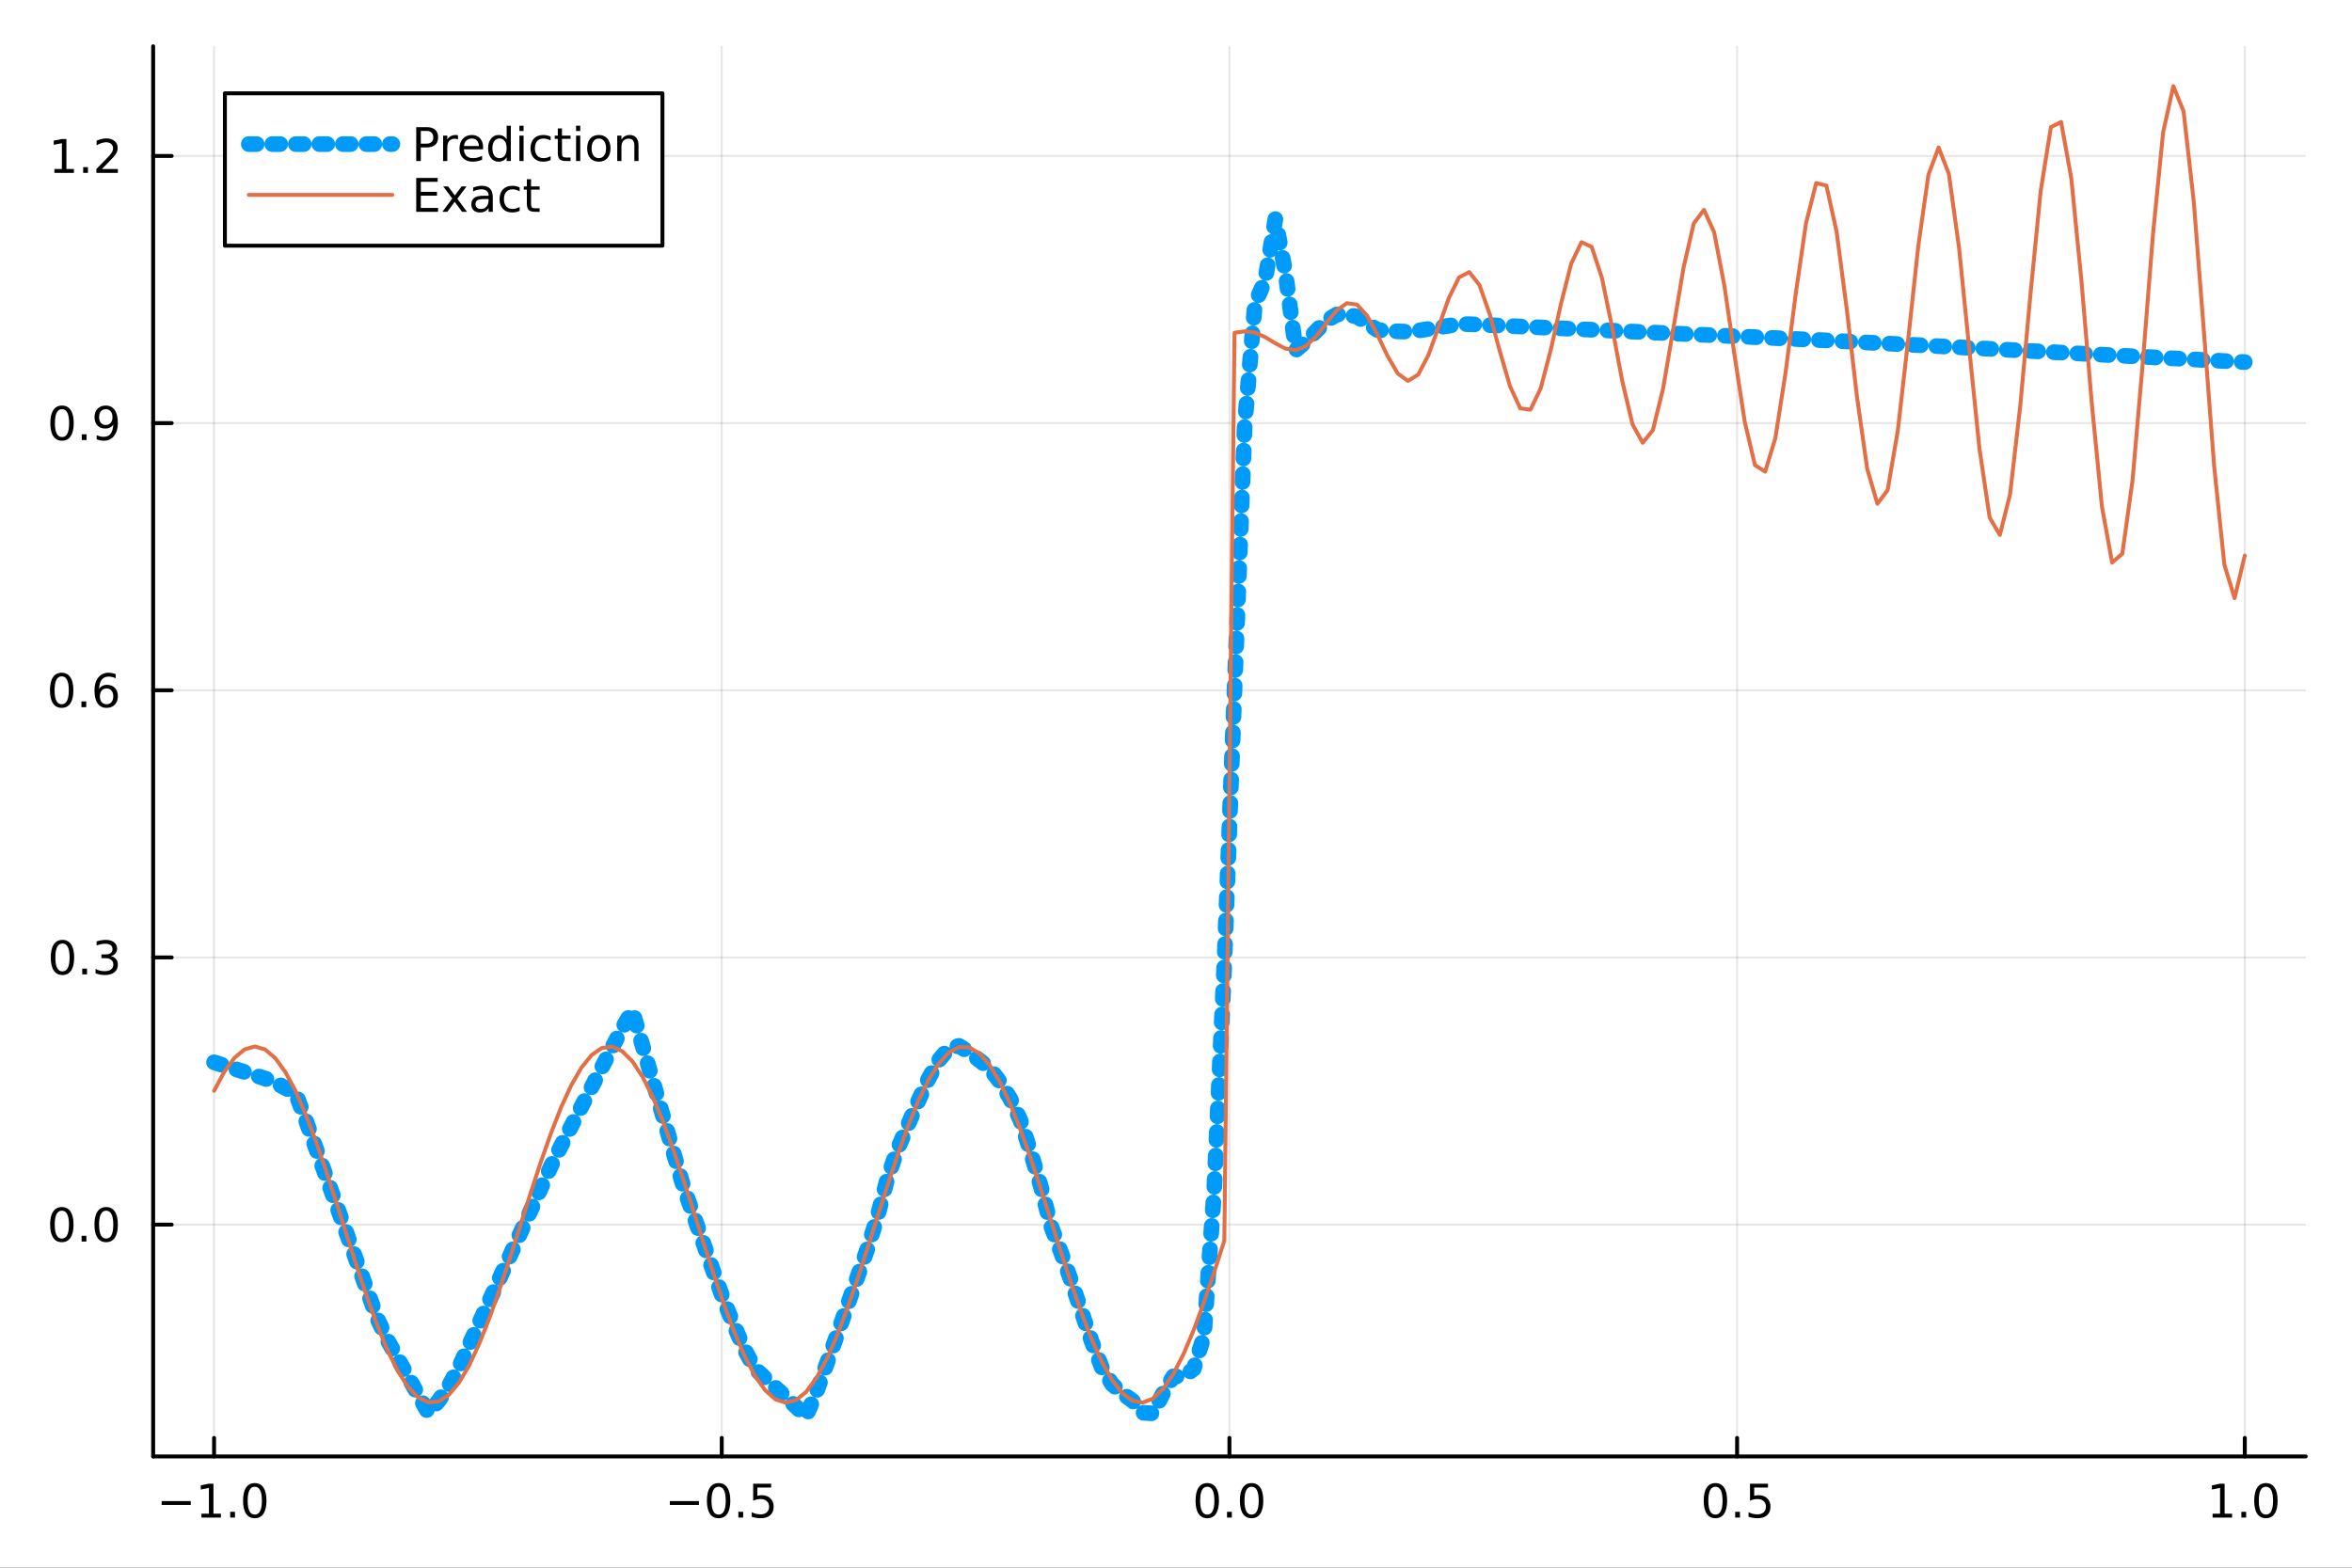 <?xml version="1.0" encoding="utf-8"?>
<svg xmlns="http://www.w3.org/2000/svg" xmlns:xlink="http://www.w3.org/1999/xlink" width="600" height="400" viewBox="0 0 2400 1600">
<rect x="0" y="0" width="2400" height="1600" fill="#333333" stroke="none"/>
<defs>
  <clipPath id="clip400">
    <rect x="0" y="0" width="2400" height="1600"/>
  </clipPath>
</defs>
<path clip-path="url(#clip400)" d="M0 1600 L2400 1600 L2400 0 L0 0  Z" fill="#ffffff" fill-rule="evenodd" fill-opacity="1"/>
<defs>
  <clipPath id="clip401">
    <rect x="480" y="0" width="1681" height="1600"/>
  </clipPath>
</defs>
<path clip-path="url(#clip400)" d="M156.274 1486.45 L2352.76 1486.45 L2352.76 47.244 L156.274 47.244  Z" fill="#ffffff" fill-rule="evenodd" fill-opacity="1"/>
<defs>
  <clipPath id="clip402">
    <rect x="156" y="47" width="2197" height="1440"/>
  </clipPath>
</defs>
<polyline clip-path="url(#clip402)" style="stroke:#000000; stroke-linecap:round; stroke-linejoin:round; stroke-width:2; stroke-opacity:0.1; fill:none" points="218.439,1486.45 218.439,47.244 "/>
<polyline clip-path="url(#clip402)" style="stroke:#000000; stroke-linecap:round; stroke-linejoin:round; stroke-width:2; stroke-opacity:0.1; fill:none" points="736.477,1486.45 736.477,47.244 "/>
<polyline clip-path="url(#clip402)" style="stroke:#000000; stroke-linecap:round; stroke-linejoin:round; stroke-width:2; stroke-opacity:0.1; fill:none" points="1254.52,1486.45 1254.52,47.244 "/>
<polyline clip-path="url(#clip402)" style="stroke:#000000; stroke-linecap:round; stroke-linejoin:round; stroke-width:2; stroke-opacity:0.1; fill:none" points="1772.55,1486.45 1772.55,47.244 "/>
<polyline clip-path="url(#clip402)" style="stroke:#000000; stroke-linecap:round; stroke-linejoin:round; stroke-width:2; stroke-opacity:0.1; fill:none" points="2290.59,1486.45 2290.59,47.244 "/>
<polyline clip-path="url(#clip400)" style="stroke:#000000; stroke-linecap:round; stroke-linejoin:round; stroke-width:4; stroke-opacity:1; fill:none" points="156.274,1486.45 2352.76,1486.45 "/>
<polyline clip-path="url(#clip400)" style="stroke:#000000; stroke-linecap:round; stroke-linejoin:round; stroke-width:4; stroke-opacity:1; fill:none" points="218.439,1486.45 218.439,1467.55 "/>
<polyline clip-path="url(#clip400)" style="stroke:#000000; stroke-linecap:round; stroke-linejoin:round; stroke-width:4; stroke-opacity:1; fill:none" points="736.477,1486.45 736.477,1467.55 "/>
<polyline clip-path="url(#clip400)" style="stroke:#000000; stroke-linecap:round; stroke-linejoin:round; stroke-width:4; stroke-opacity:1; fill:none" points="1254.52,1486.45 1254.52,1467.55 "/>
<polyline clip-path="url(#clip400)" style="stroke:#000000; stroke-linecap:round; stroke-linejoin:round; stroke-width:4; stroke-opacity:1; fill:none" points="1772.55,1486.45 1772.55,1467.55 "/>
<polyline clip-path="url(#clip400)" style="stroke:#000000; stroke-linecap:round; stroke-linejoin:round; stroke-width:4; stroke-opacity:1; fill:none" points="2290.59,1486.45 2290.59,1467.55 "/>
<path clip-path="url(#clip400)" d="M164.967 1532.02 L194.643 1532.02 L194.643 1535.95 L164.967 1535.95 L164.967 1532.02 Z" fill="#000000" fill-rule="nonzero" fill-opacity="1" /><path clip-path="url(#clip400)" d="M205.545 1544.91 L213.184 1544.91 L213.184 1518.55 L204.874 1520.21 L204.874 1515.95 L213.138 1514.29 L217.814 1514.29 L217.814 1544.91 L225.453 1544.91 L225.453 1548.85 L205.545 1548.85 L205.545 1544.91 Z" fill="#000000" fill-rule="nonzero" fill-opacity="1" /><path clip-path="url(#clip400)" d="M234.897 1542.97 L239.781 1542.97 L239.781 1548.85 L234.897 1548.85 L234.897 1542.97 Z" fill="#000000" fill-rule="nonzero" fill-opacity="1" /><path clip-path="url(#clip400)" d="M259.966 1517.37 Q256.355 1517.37 254.527 1520.93 Q252.721 1524.47 252.721 1531.6 Q252.721 1538.71 254.527 1542.27 Q256.355 1545.82 259.966 1545.82 Q263.601 1545.82 265.406 1542.27 Q267.235 1538.71 267.235 1531.6 Q267.235 1524.47 265.406 1520.93 Q263.601 1517.37 259.966 1517.37 M259.966 1513.66 Q265.776 1513.66 268.832 1518.27 Q271.911 1522.85 271.911 1531.6 Q271.911 1540.33 268.832 1544.94 Q265.776 1549.52 259.966 1549.52 Q254.156 1549.52 251.077 1544.94 Q248.022 1540.33 248.022 1531.6 Q248.022 1522.85 251.077 1518.27 Q254.156 1513.66 259.966 1513.66 Z" fill="#000000" fill-rule="nonzero" fill-opacity="1" /><path clip-path="url(#clip400)" d="M683.503 1532.02 L713.178 1532.02 L713.178 1535.95 L683.503 1535.95 L683.503 1532.02 Z" fill="#000000" fill-rule="nonzero" fill-opacity="1" /><path clip-path="url(#clip400)" d="M733.271 1517.37 Q729.66 1517.37 727.831 1520.93 Q726.026 1524.47 726.026 1531.6 Q726.026 1538.71 727.831 1542.27 Q729.66 1545.82 733.271 1545.82 Q736.905 1545.82 738.711 1542.27 Q740.539 1538.71 740.539 1531.6 Q740.539 1524.47 738.711 1520.93 Q736.905 1517.37 733.271 1517.37 M733.271 1513.66 Q739.081 1513.66 742.137 1518.27 Q745.215 1522.85 745.215 1531.6 Q745.215 1540.33 742.137 1544.94 Q739.081 1549.52 733.271 1549.52 Q727.461 1549.52 724.382 1544.94 Q721.327 1540.33 721.327 1531.6 Q721.327 1522.85 724.382 1518.27 Q727.461 1513.66 733.271 1513.66 Z" fill="#000000" fill-rule="nonzero" fill-opacity="1" /><path clip-path="url(#clip400)" d="M753.433 1542.97 L758.317 1542.97 L758.317 1548.85 L753.433 1548.85 L753.433 1542.97 Z" fill="#000000" fill-rule="nonzero" fill-opacity="1" /><path clip-path="url(#clip400)" d="M768.548 1514.29 L786.905 1514.29 L786.905 1518.22 L772.831 1518.22 L772.831 1526.7 Q773.849 1526.35 774.868 1526.19 Q775.886 1526 776.905 1526 Q782.692 1526 786.072 1529.17 Q789.451 1532.34 789.451 1537.76 Q789.451 1543.34 785.979 1546.44 Q782.507 1549.52 776.187 1549.52 Q774.011 1549.52 771.743 1549.15 Q769.498 1548.78 767.09 1548.04 L767.09 1543.34 Q769.173 1544.47 771.396 1545.03 Q773.618 1545.58 776.095 1545.58 Q780.099 1545.58 782.437 1543.48 Q784.775 1541.37 784.775 1537.76 Q784.775 1534.15 782.437 1532.04 Q780.099 1529.94 776.095 1529.94 Q774.22 1529.94 772.345 1530.35 Q770.493 1530.77 768.548 1531.65 L768.548 1514.29 Z" fill="#000000" fill-rule="nonzero" fill-opacity="1" /><path clip-path="url(#clip400)" d="M1231.9 1517.37 Q1228.29 1517.37 1226.46 1520.93 Q1224.65 1524.47 1224.65 1531.6 Q1224.65 1538.71 1226.46 1542.27 Q1228.29 1545.82 1231.9 1545.82 Q1235.53 1545.82 1237.34 1542.27 Q1239.17 1538.71 1239.17 1531.6 Q1239.17 1524.47 1237.34 1520.93 Q1235.53 1517.37 1231.9 1517.37 M1231.9 1513.66 Q1237.71 1513.66 1240.77 1518.27 Q1243.84 1522.85 1243.84 1531.6 Q1243.84 1540.33 1240.77 1544.94 Q1237.71 1549.52 1231.9 1549.52 Q1226.09 1549.52 1223.01 1544.94 Q1219.96 1540.33 1219.96 1531.6 Q1219.96 1522.85 1223.01 1518.27 Q1226.09 1513.66 1231.9 1513.66 Z" fill="#000000" fill-rule="nonzero" fill-opacity="1" /><path clip-path="url(#clip400)" d="M1252.06 1542.97 L1256.95 1542.97 L1256.95 1548.85 L1252.06 1548.85 L1252.06 1542.97 Z" fill="#000000" fill-rule="nonzero" fill-opacity="1" /><path clip-path="url(#clip400)" d="M1277.13 1517.37 Q1273.52 1517.37 1271.69 1520.93 Q1269.89 1524.47 1269.89 1531.6 Q1269.89 1538.71 1271.69 1542.27 Q1273.52 1545.82 1277.13 1545.82 Q1280.76 1545.82 1282.57 1542.27 Q1284.4 1538.71 1284.4 1531.6 Q1284.4 1524.47 1282.57 1520.93 Q1280.76 1517.37 1277.13 1517.37 M1277.13 1513.66 Q1282.94 1513.66 1286 1518.27 Q1289.08 1522.85 1289.08 1531.6 Q1289.08 1540.33 1286 1544.94 Q1282.94 1549.52 1277.13 1549.52 Q1271.32 1549.52 1268.24 1544.94 Q1265.19 1540.33 1265.19 1531.6 Q1265.19 1522.85 1268.24 1518.27 Q1271.32 1513.66 1277.13 1513.66 Z" fill="#000000" fill-rule="nonzero" fill-opacity="1" /><path clip-path="url(#clip400)" d="M1750.44 1517.37 Q1746.82 1517.37 1745 1520.93 Q1743.19 1524.47 1743.19 1531.6 Q1743.19 1538.71 1745 1542.27 Q1746.82 1545.82 1750.44 1545.82 Q1754.07 1545.82 1755.88 1542.27 Q1757.7 1538.71 1757.7 1531.6 Q1757.7 1524.47 1755.88 1520.93 Q1754.07 1517.37 1750.44 1517.37 M1750.44 1513.66 Q1756.25 1513.66 1759.3 1518.27 Q1762.38 1522.85 1762.38 1531.6 Q1762.38 1540.33 1759.3 1544.94 Q1756.25 1549.52 1750.44 1549.52 Q1744.63 1549.52 1741.55 1544.94 Q1738.49 1540.33 1738.49 1531.6 Q1738.49 1522.85 1741.55 1518.27 Q1744.63 1513.66 1750.44 1513.66 Z" fill="#000000" fill-rule="nonzero" fill-opacity="1" /><path clip-path="url(#clip400)" d="M1770.6 1542.97 L1775.48 1542.97 L1775.48 1548.85 L1770.6 1548.85 L1770.6 1542.97 Z" fill="#000000" fill-rule="nonzero" fill-opacity="1" /><path clip-path="url(#clip400)" d="M1785.71 1514.29 L1804.07 1514.29 L1804.07 1518.22 L1790 1518.22 L1790 1526.7 Q1791.01 1526.35 1792.03 1526.19 Q1793.05 1526 1794.07 1526 Q1799.86 1526 1803.24 1529.17 Q1806.62 1532.34 1806.62 1537.76 Q1806.62 1543.34 1803.14 1546.44 Q1799.67 1549.52 1793.35 1549.52 Q1791.18 1549.52 1788.91 1549.15 Q1786.66 1548.78 1784.25 1548.04 L1784.25 1543.34 Q1786.34 1544.47 1788.56 1545.03 Q1790.78 1545.58 1793.26 1545.58 Q1797.26 1545.58 1799.6 1543.48 Q1801.94 1541.37 1801.94 1537.76 Q1801.94 1534.15 1799.6 1532.04 Q1797.26 1529.94 1793.26 1529.94 Q1791.38 1529.94 1789.51 1530.35 Q1787.66 1530.77 1785.71 1531.65 L1785.71 1514.29 Z" fill="#000000" fill-rule="nonzero" fill-opacity="1" /><path clip-path="url(#clip400)" d="M2257.74 1544.91 L2265.38 1544.91 L2265.38 1518.55 L2257.07 1520.21 L2257.07 1515.95 L2265.34 1514.29 L2270.01 1514.29 L2270.01 1544.91 L2277.65 1544.91 L2277.65 1548.85 L2257.74 1548.85 L2257.74 1544.91 Z" fill="#000000" fill-rule="nonzero" fill-opacity="1" /><path clip-path="url(#clip400)" d="M2287.1 1542.97 L2291.98 1542.97 L2291.98 1548.85 L2287.1 1548.85 L2287.1 1542.97 Z" fill="#000000" fill-rule="nonzero" fill-opacity="1" /><path clip-path="url(#clip400)" d="M2312.17 1517.37 Q2308.55 1517.37 2306.73 1520.93 Q2304.92 1524.47 2304.92 1531.6 Q2304.92 1538.71 2306.73 1542.27 Q2308.55 1545.82 2312.17 1545.82 Q2315.8 1545.82 2317.61 1542.27 Q2319.43 1538.71 2319.43 1531.6 Q2319.43 1524.47 2317.61 1520.93 Q2315.8 1517.37 2312.17 1517.37 M2312.17 1513.66 Q2317.98 1513.66 2321.03 1518.27 Q2324.11 1522.85 2324.11 1531.6 Q2324.11 1540.33 2321.03 1544.94 Q2317.98 1549.52 2312.17 1549.52 Q2306.36 1549.52 2303.28 1544.94 Q2300.22 1540.33 2300.22 1531.6 Q2300.22 1522.85 2303.28 1518.27 Q2306.36 1513.66 2312.17 1513.66 Z" fill="#000000" fill-rule="nonzero" fill-opacity="1" /><polyline clip-path="url(#clip402)" style="stroke:#000000; stroke-linecap:round; stroke-linejoin:round; stroke-width:2; stroke-opacity:0.1; fill:none" points="156.274,1249.84 2352.76,1249.84 "/>
<polyline clip-path="url(#clip402)" style="stroke:#000000; stroke-linecap:round; stroke-linejoin:round; stroke-width:2; stroke-opacity:0.1; fill:none" points="156.274,977.166 2352.76,977.166 "/>
<polyline clip-path="url(#clip402)" style="stroke:#000000; stroke-linecap:round; stroke-linejoin:round; stroke-width:2; stroke-opacity:0.1; fill:none" points="156.274,704.496 2352.76,704.496 "/>
<polyline clip-path="url(#clip402)" style="stroke:#000000; stroke-linecap:round; stroke-linejoin:round; stroke-width:2; stroke-opacity:0.1; fill:none" points="156.274,431.826 2352.76,431.826 "/>
<polyline clip-path="url(#clip402)" style="stroke:#000000; stroke-linecap:round; stroke-linejoin:round; stroke-width:2; stroke-opacity:0.1; fill:none" points="156.274,159.157 2352.76,159.157 "/>
<polyline clip-path="url(#clip400)" style="stroke:#000000; stroke-linecap:round; stroke-linejoin:round; stroke-width:4; stroke-opacity:1; fill:none" points="156.274,1486.45 156.274,47.244 "/>
<polyline clip-path="url(#clip400)" style="stroke:#000000; stroke-linecap:round; stroke-linejoin:round; stroke-width:4; stroke-opacity:1; fill:none" points="156.274,1249.84 175.172,1249.84 "/>
<polyline clip-path="url(#clip400)" style="stroke:#000000; stroke-linecap:round; stroke-linejoin:round; stroke-width:4; stroke-opacity:1; fill:none" points="156.274,977.166 175.172,977.166 "/>
<polyline clip-path="url(#clip400)" style="stroke:#000000; stroke-linecap:round; stroke-linejoin:round; stroke-width:4; stroke-opacity:1; fill:none" points="156.274,704.496 175.172,704.496 "/>
<polyline clip-path="url(#clip400)" style="stroke:#000000; stroke-linecap:round; stroke-linejoin:round; stroke-width:4; stroke-opacity:1; fill:none" points="156.274,431.826 175.172,431.826 "/>
<polyline clip-path="url(#clip400)" style="stroke:#000000; stroke-linecap:round; stroke-linejoin:round; stroke-width:4; stroke-opacity:1; fill:none" points="156.274,159.157 175.172,159.157 "/>
<path clip-path="url(#clip400)" d="M63.099 1235.63 Q59.487 1235.63 57.659 1239.2 Q55.853 1242.74 55.853 1249.87 Q55.853 1256.98 57.659 1260.54 Q59.487 1264.08 63.099 1264.08 Q66.733 1264.08 68.538 1260.54 Q70.367 1256.98 70.367 1249.87 Q70.367 1242.74 68.538 1239.2 Q66.733 1235.63 63.099 1235.63 M63.099 1231.93 Q68.909 1231.93 71.964 1236.54 Q75.043 1241.12 75.043 1249.87 Q75.043 1258.6 71.964 1263.2 Q68.909 1267.79 63.099 1267.79 Q57.288 1267.79 54.21 1263.2 Q51.154 1258.6 51.154 1249.87 Q51.154 1241.12 54.21 1236.54 Q57.288 1231.93 63.099 1231.93 Z" fill="#000000" fill-rule="nonzero" fill-opacity="1" /><path clip-path="url(#clip400)" d="M83.26 1261.24 L88.145 1261.24 L88.145 1267.12 L83.26 1267.12 L83.26 1261.24 Z" fill="#000000" fill-rule="nonzero" fill-opacity="1" /><path clip-path="url(#clip400)" d="M108.33 1235.63 Q104.719 1235.63 102.89 1239.2 Q101.084 1242.74 101.084 1249.87 Q101.084 1256.98 102.89 1260.54 Q104.719 1264.08 108.33 1264.08 Q111.964 1264.08 113.77 1260.54 Q115.598 1256.98 115.598 1249.87 Q115.598 1242.74 113.77 1239.2 Q111.964 1235.63 108.33 1235.63 M108.33 1231.93 Q114.14 1231.93 117.195 1236.54 Q120.274 1241.12 120.274 1249.87 Q120.274 1258.6 117.195 1263.2 Q114.14 1267.79 108.33 1267.79 Q102.52 1267.79 99.441 1263.2 Q96.385 1258.6 96.385 1249.87 Q96.385 1241.12 99.441 1236.54 Q102.52 1231.93 108.33 1231.93 Z" fill="#000000" fill-rule="nonzero" fill-opacity="1" /><path clip-path="url(#clip400)" d="M63.747 962.965 Q60.136 962.965 58.307 966.53 Q56.501 970.071 56.501 977.201 Q56.501 984.307 58.307 987.872 Q60.136 991.414 63.747 991.414 Q67.381 991.414 69.186 987.872 Q71.015 984.307 71.015 977.201 Q71.015 970.071 69.186 966.53 Q67.381 962.965 63.747 962.965 M63.747 959.261 Q69.557 959.261 72.612 963.868 Q75.691 968.451 75.691 977.201 Q75.691 985.928 72.612 990.534 Q69.557 995.117 63.747 995.117 Q57.937 995.117 54.858 990.534 Q51.802 985.928 51.802 977.201 Q51.802 968.451 54.858 963.868 Q57.937 959.261 63.747 959.261 Z" fill="#000000" fill-rule="nonzero" fill-opacity="1" /><path clip-path="url(#clip400)" d="M83.909 988.567 L88.793 988.567 L88.793 994.446 L83.909 994.446 L83.909 988.567 Z" fill="#000000" fill-rule="nonzero" fill-opacity="1" /><path clip-path="url(#clip400)" d="M113.145 975.812 Q116.501 976.53 118.376 978.798 Q120.274 981.067 120.274 984.4 Q120.274 989.516 116.756 992.317 Q113.237 995.117 106.756 995.117 Q104.58 995.117 102.265 994.678 Q99.973 994.261 97.52 993.404 L97.52 988.891 Q99.464 990.025 101.779 990.604 Q104.094 991.182 106.617 991.182 Q111.015 991.182 113.307 989.446 Q115.621 987.71 115.621 984.4 Q115.621 981.344 113.469 979.631 Q111.339 977.895 107.52 977.895 L103.492 977.895 L103.492 974.053 L107.705 974.053 Q111.154 974.053 112.983 972.687 Q114.811 971.298 114.811 968.706 Q114.811 966.043 112.913 964.631 Q111.038 963.196 107.52 963.196 Q105.598 963.196 103.399 963.613 Q101.2 964.03 98.561 964.909 L98.561 960.743 Q101.223 960.002 103.538 959.631 Q105.876 959.261 107.936 959.261 Q113.26 959.261 116.362 961.692 Q119.464 964.099 119.464 968.219 Q119.464 971.09 117.82 973.08 Q116.177 975.048 113.145 975.812 Z" fill="#000000" fill-rule="nonzero" fill-opacity="1" /><path clip-path="url(#clip400)" d="M62.937 690.295 Q59.325 690.295 57.497 693.86 Q55.691 697.401 55.691 704.531 Q55.691 711.637 57.497 715.202 Q59.325 718.744 62.937 718.744 Q66.571 718.744 68.376 715.202 Q70.205 711.637 70.205 704.531 Q70.205 697.401 68.376 693.86 Q66.571 690.295 62.937 690.295 M62.937 686.591 Q68.747 686.591 71.802 691.198 Q74.881 695.781 74.881 704.531 Q74.881 713.258 71.802 717.864 Q68.747 722.448 62.937 722.448 Q57.126 722.448 54.048 717.864 Q50.992 713.258 50.992 704.531 Q50.992 695.781 54.048 691.198 Q57.126 686.591 62.937 686.591 Z" fill="#000000" fill-rule="nonzero" fill-opacity="1" /><path clip-path="url(#clip400)" d="M83.098 715.897 L87.983 715.897 L87.983 721.776 L83.098 721.776 L83.098 715.897 Z" fill="#000000" fill-rule="nonzero" fill-opacity="1" /><path clip-path="url(#clip400)" d="M108.746 702.633 Q105.598 702.633 103.746 704.786 Q101.918 706.938 101.918 710.688 Q101.918 714.415 103.746 716.591 Q105.598 718.744 108.746 718.744 Q111.895 718.744 113.723 716.591 Q115.575 714.415 115.575 710.688 Q115.575 706.938 113.723 704.786 Q111.895 702.633 108.746 702.633 M118.029 687.98 L118.029 692.239 Q116.27 691.406 114.464 690.966 Q112.682 690.526 110.922 690.526 Q106.293 690.526 103.839 693.651 Q101.409 696.776 101.061 703.096 Q102.427 701.082 104.487 700.017 Q106.547 698.929 109.024 698.929 Q114.233 698.929 117.242 702.1 Q120.274 705.249 120.274 710.688 Q120.274 716.012 117.126 719.23 Q113.978 722.448 108.746 722.448 Q102.751 722.448 99.58 717.864 Q96.409 713.258 96.409 704.531 Q96.409 696.337 100.297 691.476 Q104.186 686.591 110.737 686.591 Q112.496 686.591 114.279 686.939 Q116.084 687.286 118.029 687.98 Z" fill="#000000" fill-rule="nonzero" fill-opacity="1" /><path clip-path="url(#clip400)" d="M63.284 417.625 Q59.673 417.625 57.844 421.19 Q56.038 424.732 56.038 431.861 Q56.038 438.968 57.844 442.532 Q59.673 446.074 63.284 446.074 Q66.918 446.074 68.724 442.532 Q70.552 438.968 70.552 431.861 Q70.552 424.732 68.724 421.19 Q66.918 417.625 63.284 417.625 M63.284 413.921 Q69.094 413.921 72.149 418.528 Q75.228 423.111 75.228 431.861 Q75.228 440.588 72.149 445.194 Q69.094 449.778 63.284 449.778 Q57.474 449.778 54.395 445.194 Q51.339 440.588 51.339 431.861 Q51.339 423.111 54.395 418.528 Q57.474 413.921 63.284 413.921 Z" fill="#000000" fill-rule="nonzero" fill-opacity="1" /><path clip-path="url(#clip400)" d="M83.446 443.227 L88.33 443.227 L88.33 449.106 L83.446 449.106 L83.446 443.227 Z" fill="#000000" fill-rule="nonzero" fill-opacity="1" /><path clip-path="url(#clip400)" d="M98.654 448.389 L98.654 444.13 Q100.413 444.963 102.219 445.403 Q104.024 445.843 105.76 445.843 Q110.39 445.843 112.82 442.741 Q115.274 439.616 115.621 433.273 Q114.279 435.264 112.219 436.329 Q110.158 437.394 107.658 437.394 Q102.473 437.394 99.441 434.269 Q96.432 431.12 96.432 425.681 Q96.432 420.357 99.58 417.139 Q102.728 413.921 107.959 413.921 Q113.955 413.921 117.103 418.528 Q120.274 423.111 120.274 431.861 Q120.274 440.032 116.385 444.917 Q112.52 449.778 105.969 449.778 Q104.209 449.778 102.404 449.431 Q100.598 449.083 98.654 448.389 M107.959 433.736 Q111.108 433.736 112.936 431.583 Q114.788 429.431 114.788 425.681 Q114.788 421.954 112.936 419.801 Q111.108 417.625 107.959 417.625 Q104.811 417.625 102.959 419.801 Q101.131 421.954 101.131 425.681 Q101.131 429.431 102.959 431.583 Q104.811 433.736 107.959 433.736 Z" fill="#000000" fill-rule="nonzero" fill-opacity="1" /><path clip-path="url(#clip400)" d="M55.506 172.502 L63.145 172.502 L63.145 146.136 L54.835 147.803 L54.835 143.543 L63.099 141.877 L67.774 141.877 L67.774 172.502 L75.413 172.502 L75.413 176.437 L55.506 176.437 L55.506 172.502 Z" fill="#000000" fill-rule="nonzero" fill-opacity="1" /><path clip-path="url(#clip400)" d="M84.858 170.557 L89.742 170.557 L89.742 176.437 L84.858 176.437 L84.858 170.557 Z" fill="#000000" fill-rule="nonzero" fill-opacity="1" /><path clip-path="url(#clip400)" d="M103.955 172.502 L120.274 172.502 L120.274 176.437 L98.33 176.437 L98.33 172.502 Q100.992 169.747 105.575 165.117 Q110.182 160.465 111.362 159.122 Q113.608 156.599 114.487 154.863 Q115.39 153.103 115.39 151.414 Q115.39 148.659 113.445 146.923 Q111.524 145.187 108.422 145.187 Q106.223 145.187 103.77 145.951 Q101.339 146.715 98.561 148.266 L98.561 143.543 Q101.385 142.409 103.839 141.83 Q106.293 141.252 108.33 141.252 Q113.7 141.252 116.895 143.937 Q120.089 146.622 120.089 151.113 Q120.089 153.242 119.279 155.164 Q118.492 157.062 116.385 159.654 Q115.807 160.326 112.705 163.543 Q109.603 166.738 103.955 172.502 Z" fill="#000000" fill-rule="nonzero" fill-opacity="1" /><polyline clip-path="url(#clip402)" style="stroke:#009af9; stroke-linecap:round; stroke-linejoin:round; stroke-width:16; stroke-opacity:1; fill:none" stroke-dasharray="8, 16" points="218.439,1084.18 228.852,1087.49 239.264,1090.81 249.677,1094.12 260.09,1097.43 270.503,1100.74 280.916,1104.87 291.329,1110.44 301.741,1116 312.154,1143.5 322.567,1172.39 332.98,1201.29 343.393,1230.18 353.805,1259.08 364.218,1287.97 374.631,1316.87 385.044,1345.77 395.457,1367.83 405.87,1386.39 416.282,1404.96 426.695,1423.53 437.108,1442.09 447.521,1429.75 457.934,1414.49 468.347,1395.35 478.759,1372.58 489.172,1349.82 499.585,1327.05 509.998,1304.29 520.411,1281.52 530.824,1258.76 541.236,1235.99 551.649,1213.22 562.062,1190.46 572.475,1169.53 582.888,1149.49 593.301,1129.46 603.713,1109.43 614.126,1089.39 624.539,1069.36 634.952,1049.32 645.365,1031.75 655.777,1067.64 666.19,1103.52 676.603,1139.41 687.016,1175.61 697.429,1211.2 707.842,1240.71 718.254,1270.22 728.667,1299.73 739.08,1328.6 749.493,1353.86 759.906,1377.58 770.319,1396.87 780.731,1406.48 791.144,1416.08 801.557,1425.69 811.97,1435.34 822.383,1445.72 832.796,1421.51 843.208,1392.94 853.621,1363.93 864.034,1334.28 874.447,1304.74 884.86,1275.21 895.273,1242 905.685,1202.09 916.098,1172.33 926.511,1148.12 936.924,1123.92 947.337,1101.16 957.749,1082.28 968.162,1070 978.575,1067.42 988.988,1074.19 999.401,1082.12 1009.81,1090.44 1020.23,1103.95 1030.64,1120.9 1041.05,1142.85 1051.46,1174.98 1061.88,1210.13 1072.29,1250.76 1082.7,1278.14 1093.12,1307.48 1103.53,1338.42 1113.94,1369.01 1124.35,1395.77 1134.77,1412.63 1145.18,1422.15 1155.59,1429.57 1166.01,1441.86 1176.42,1442.51 1186.83,1421.91 1197.24,1404.74 1207.66,1405.09 1218.07,1397.07 1228.48,1363.72 1238.9,1216.28 1249.31,984.331 1259.72,703.327 1270.13,433.533 1280.55,310.049 1290.96,285.938 1301.37,223.641 1311.79,278.978 1322.2,357.32 1332.61,348.487 1343.02,337.795 1353.44,327.481 1363.85,321.036 1374.26,320.975 1384.68,323.173 1395.09,329.949 1405.5,336.724 1415.91,337.803 1426.33,338.198 1436.74,338.553 1447.15,337.397 1457.57,335.745 1467.98,334.092 1478.39,332.439 1488.8,330.786 1499.22,330.866 1509.63,331.338 1520.04,331.811 1530.45,332.283 1540.87,332.755 1551.28,333.228 1561.69,333.7 1572.11,334.173 1582.52,334.645 1592.93,335.118 1603.34,335.59 1613.76,336.063 1624.17,336.535 1634.58,337.007 1645,337.48 1655.41,337.952 1665.82,338.425 1676.23,338.897 1686.65,339.37 1697.06,339.843 1707.47,340.315 1717.89,340.787 1728.3,341.26 1738.71,341.732 1749.12,342.205 1759.54,342.677 1769.95,343.15 1780.36,343.622 1790.78,344.094 1801.19,344.567 1811.6,345.039 1822.01,345.512 1832.43,345.985 1842.84,346.457 1853.25,346.929 1863.67,347.402 1874.08,347.927 1884.49,348.467 1894.9,349.007 1905.32,349.548 1915.73,350.089 1926.14,350.629 1936.56,351.17 1946.97,351.71 1957.38,352.251 1967.79,352.791 1978.21,353.331 1988.62,353.872 1999.03,354.413 2009.45,354.952 2019.86,355.492 2030.27,356.034 2040.68,356.573 2051.1,357.114 2061.51,357.655 2071.92,358.195 2082.33,358.736 2092.75,359.276 2103.16,359.817 2113.57,360.356 2123.99,360.897 2134.4,361.438 2144.81,361.978 2155.22,362.519 2165.64,363.059 2176.05,363.6 2186.46,364.14 2196.88,364.681 2207.29,365.222 2217.7,365.761 2228.11,366.301 2238.53,366.842 2248.94,367.383 2259.35,367.923 2269.77,368.463 2280.18,369.003 2290.59,369.544 "/>
<polyline clip-path="url(#clip402)" style="stroke:#e26f46; stroke-linecap:round; stroke-linejoin:round; stroke-width:4; stroke-opacity:1; fill:none" points="218.439,1113.32 228.852,1093.95 239.264,1079.67 249.677,1070.95 260.09,1068.06 270.503,1071.1 280.916,1079.98 291.329,1094.4 301.741,1113.89 312.154,1137.83 322.567,1165.41 332.98,1195.75 343.393,1227.86 353.805,1260.69 364.218,1293.16 374.631,1324.21 385.044,1352.84 395.457,1378.11 405.87,1399.19 416.282,1415.4 426.695,1426.2 437.108,1431.25 447.521,1430.37 457.934,1423.61 468.347,1411.17 478.759,1393.47 489.172,1371.07 499.585,1344.73 509.998,1315.28 520.411,1283.7 530.824,1251.02 541.236,1218.29 551.649,1186.6 562.062,1156.97 572.475,1130.37 582.888,1107.67 593.301,1089.61 603.713,1076.77 614.126,1069.59 624.539,1068.29 634.952,1072.92 645.365,1083.32 655.777,1099.15 666.19,1119.9 676.603,1144.89 687.016,1173.31 697.429,1204.23 707.842,1236.63 718.254,1269.47 728.667,1301.66 739.08,1332.16 749.493,1359.98 759.906,1384.2 770.319,1404.04 780.731,1418.84 791.144,1428.13 801.557,1431.59 811.97,1429.13 822.383,1420.82 832.796,1406.92 843.208,1387.9 853.621,1364.37 864.034,1337.1 874.447,1306.99 884.86,1275.01 895.273,1242.21 905.685,1209.65 916.098,1178.41 926.511,1149.5 936.924,1123.87 947.337,1102.34 957.749,1085.63 968.162,1074.28 978.575,1068.66 988.988,1068.95 999.401,1075.15 1009.81,1087.04 1020.23,1104.25 1030.64,1126.21 1041.05,1152.21 1051.46,1181.39 1061.88,1212.81 1072.29,1245.43 1082.7,1278.2 1093.12,1310.04 1103.53,1339.92 1113.94,1366.86 1124.35,1389.97 1134.77,1408.52 1145.18,1421.88 1155.59,1429.63 1166.01,1431.52 1176.42,1427.47 1186.83,1417.62 1197.24,1402.3 1207.66,1382.01 1218.07,1357.4 1228.48,1329.27 1238.9,1298.56 1249.31,1266.26 1259.72,339.616 1270.13,338.114 1280.55,339.482 1290.96,344.033 1301.37,350.373 1311.79,355.824 1322.2,357.438 1332.61,353.244 1343.02,343.246 1353.44,329.768 1363.85,316.942 1374.26,309.45 1384.68,310.887 1395.09,322.319 1405.5,341.547 1415.91,363.43 1426.33,381.25 1436.74,388.767 1447.15,382.332 1457.57,362.368 1467.98,333.651 1478.39,304.221 1488.8,283.129 1499.22,277.665 1509.63,290.911 1520.04,320.421 1530.45,358.533 1540.87,394.334 1551.28,416.788 1561.69,418.118 1572.11,396.425 1582.52,356.669 1592.93,309.609 1603.34,268.902 1613.76,247.142 1624.17,251.98 1634.58,283.528 1645,333.893 1655.41,389.106 1665.82,432.994 1676.23,451.916 1686.65,438.976 1697.06,396.428 1707.47,335.443 1717.89,273.21 1728.3,228.086 1738.71,214.189 1749.12,237.009 1759.54,291.4 1769.95,362.653 1780.36,430.459 1790.78,474.698 1801.19,481.398 1811.6,447.121 1822.01,380.376 1832.43,299.567 1842.84,227.923 1853.25,186.822 1863.67,189.42 1874.08,236.486 1884.49,315.742 1894.9,405.037 1905.32,478.528 1915.73,514.164 1926.14,500.287 1936.56,439.392 1946.97,347.835 1957.38,251.468 1967.79,178.334 1978.21,150.515 1988.62,177.474 1999.03,252.918 2009.45,356.185 2019.86,457.893 2030.27,528.294 2040.68,545.977 2051.1,504.357 2061.51,414.001 2071.92,299.989 2082.33,194.966 2092.75,129.791 2103.16,124.474 2113.57,182.062 2123.99,287.32 2134.4,410.739 2144.81,516.797 2155.22,574.187 2165.64,565.049 2176.05,490.5 2186.46,370.741 2196.88,239.608 2207.29,135.01 2217.7,87.976 2228.11,113.456 2238.53,205.612 2248.94,339.07 2259.35,475.895 2269.77,576.371 2280.18,610.526 2290.59,567.064 "/>
<path clip-path="url(#clip400)" d="M229.49 250.738 L675.966 250.738 L675.966 95.218 L229.49 95.218  Z" fill="#ffffff" fill-rule="evenodd" fill-opacity="1"/>
<polyline clip-path="url(#clip400)" style="stroke:#000000; stroke-linecap:round; stroke-linejoin:round; stroke-width:4; stroke-opacity:1; fill:none" points="229.49,250.738 675.966,250.738 675.966,95.218 229.49,95.218 229.49,250.738 "/>
<polyline clip-path="url(#clip400)" style="stroke:#009af9; stroke-linecap:round; stroke-linejoin:round; stroke-width:16; stroke-opacity:1; fill:none" stroke-dasharray="8, 16" points="253.896,147.058 400.328,147.058 "/>
<path clip-path="url(#clip400)" d="M429.409 133.62 L429.409 146.606 L435.289 146.606 Q438.552 146.606 440.335 144.916 Q442.117 143.227 442.117 140.102 Q442.117 137 440.335 135.31 Q438.552 133.62 435.289 133.62 L429.409 133.62 M424.733 129.778 L435.289 129.778 Q441.099 129.778 444.062 132.416 Q447.048 135.032 447.048 140.102 Q447.048 145.217 444.062 147.833 Q441.099 150.449 435.289 150.449 L429.409 150.449 L429.409 164.338 L424.733 164.338 L424.733 129.778 Z" fill="#000000" fill-rule="nonzero" fill-opacity="1" /><path clip-path="url(#clip400)" d="M467.325 142.393 Q466.608 141.977 465.751 141.791 Q464.918 141.583 463.899 141.583 Q460.288 141.583 458.344 143.944 Q456.423 146.282 456.423 150.68 L456.423 164.338 L452.14 164.338 L452.14 138.412 L456.423 138.412 L456.423 142.44 Q457.765 140.078 459.918 138.944 Q462.071 137.787 465.149 137.787 Q465.589 137.787 466.122 137.856 Q466.654 137.903 467.302 138.018 L467.325 142.393 Z" fill="#000000" fill-rule="nonzero" fill-opacity="1" /><path clip-path="url(#clip400)" d="M492.927 150.31 L492.927 152.393 L473.344 152.393 Q473.622 156.791 475.983 159.106 Q478.367 161.398 482.603 161.398 Q485.057 161.398 487.348 160.796 Q489.663 160.194 491.932 158.99 L491.932 163.018 Q489.64 163.99 487.233 164.5 Q484.825 165.009 482.348 165.009 Q476.145 165.009 472.511 161.398 Q468.899 157.787 468.899 151.629 Q468.899 145.264 472.325 141.537 Q475.774 137.787 481.608 137.787 Q486.839 137.787 489.872 141.166 Q492.927 144.523 492.927 150.31 M488.668 149.06 Q488.622 145.565 486.7 143.481 Q484.802 141.398 481.654 141.398 Q478.089 141.398 475.936 143.412 Q473.807 145.426 473.483 149.083 L488.668 149.06 Z" fill="#000000" fill-rule="nonzero" fill-opacity="1" /><path clip-path="url(#clip400)" d="M516.978 142.347 L516.978 128.319 L521.237 128.319 L521.237 164.338 L516.978 164.338 L516.978 160.449 Q515.635 162.763 513.575 163.898 Q511.538 165.009 508.668 165.009 Q503.969 165.009 501.006 161.259 Q498.066 157.509 498.066 151.398 Q498.066 145.287 501.006 141.537 Q503.969 137.787 508.668 137.787 Q511.538 137.787 513.575 138.921 Q515.635 140.032 516.978 142.347 M502.464 151.398 Q502.464 156.097 504.385 158.782 Q506.33 161.444 509.709 161.444 Q513.089 161.444 515.033 158.782 Q516.978 156.097 516.978 151.398 Q516.978 146.699 515.033 144.037 Q513.089 141.352 509.709 141.352 Q506.33 141.352 504.385 144.037 Q502.464 146.699 502.464 151.398 Z" fill="#000000" fill-rule="nonzero" fill-opacity="1" /><path clip-path="url(#clip400)" d="M530.01 138.412 L534.269 138.412 L534.269 164.338 L530.01 164.338 L530.01 138.412 M530.01 128.319 L534.269 128.319 L534.269 133.713 L530.01 133.713 L530.01 128.319 Z" fill="#000000" fill-rule="nonzero" fill-opacity="1" /><path clip-path="url(#clip400)" d="M561.839 139.407 L561.839 143.389 Q560.033 142.393 558.205 141.907 Q556.399 141.398 554.547 141.398 Q550.404 141.398 548.112 144.037 Q545.82 146.652 545.82 151.398 Q545.82 156.143 548.112 158.782 Q550.404 161.398 554.547 161.398 Q556.399 161.398 558.205 160.912 Q560.033 160.402 561.839 159.407 L561.839 163.342 Q560.056 164.176 558.135 164.592 Q556.237 165.009 554.084 165.009 Q548.228 165.009 544.779 161.328 Q541.33 157.648 541.33 151.398 Q541.33 145.055 544.802 141.421 Q548.297 137.787 554.362 137.787 Q556.33 137.787 558.205 138.203 Q560.08 138.597 561.839 139.407 Z" fill="#000000" fill-rule="nonzero" fill-opacity="1" /><path clip-path="url(#clip400)" d="M573.459 131.051 L573.459 138.412 L582.232 138.412 L582.232 141.722 L573.459 141.722 L573.459 155.796 Q573.459 158.967 574.316 159.87 Q575.195 160.773 577.857 160.773 L582.232 160.773 L582.232 164.338 L577.857 164.338 Q572.927 164.338 571.052 162.509 Q569.177 160.657 569.177 155.796 L569.177 141.722 L566.052 141.722 L566.052 138.412 L569.177 138.412 L569.177 131.051 L573.459 131.051 Z" fill="#000000" fill-rule="nonzero" fill-opacity="1" /><path clip-path="url(#clip400)" d="M587.834 138.412 L592.093 138.412 L592.093 164.338 L587.834 164.338 L587.834 138.412 M587.834 128.319 L592.093 128.319 L592.093 133.713 L587.834 133.713 L587.834 128.319 Z" fill="#000000" fill-rule="nonzero" fill-opacity="1" /><path clip-path="url(#clip400)" d="M611.051 141.398 Q607.626 141.398 605.635 144.083 Q603.644 146.745 603.644 151.398 Q603.644 156.051 605.612 158.736 Q607.602 161.398 611.051 161.398 Q614.454 161.398 616.445 158.713 Q618.436 156.027 618.436 151.398 Q618.436 146.791 616.445 144.106 Q614.454 141.398 611.051 141.398 M611.051 137.787 Q616.607 137.787 619.778 141.398 Q622.95 145.009 622.95 151.398 Q622.95 157.764 619.778 161.398 Q616.607 165.009 611.051 165.009 Q605.473 165.009 602.302 161.398 Q599.153 157.764 599.153 151.398 Q599.153 145.009 602.302 141.398 Q605.473 137.787 611.051 137.787 Z" fill="#000000" fill-rule="nonzero" fill-opacity="1" /><path clip-path="url(#clip400)" d="M651.561 148.689 L651.561 164.338 L647.301 164.338 L647.301 148.828 Q647.301 145.148 645.866 143.319 Q644.431 141.49 641.561 141.49 Q638.112 141.49 636.121 143.69 Q634.13 145.889 634.13 149.685 L634.13 164.338 L629.848 164.338 L629.848 138.412 L634.13 138.412 L634.13 142.44 Q635.658 140.102 637.718 138.944 Q639.801 137.787 642.51 137.787 Q646.977 137.787 649.269 140.565 Q651.561 143.319 651.561 148.689 Z" fill="#000000" fill-rule="nonzero" fill-opacity="1" /><polyline clip-path="url(#clip400)" style="stroke:#e26f46; stroke-linecap:round; stroke-linejoin:round; stroke-width:4; stroke-opacity:1; fill:none" points="253.896,198.898 400.328,198.898 "/>
<path clip-path="url(#clip400)" d="M424.733 181.618 L446.585 181.618 L446.585 185.553 L429.409 185.553 L429.409 195.784 L445.867 195.784 L445.867 199.719 L429.409 199.719 L429.409 212.242 L447.001 212.242 L447.001 216.178 L424.733 216.178 L424.733 181.618 Z" fill="#000000" fill-rule="nonzero" fill-opacity="1" /><path clip-path="url(#clip400)" d="M476.052 190.252 L466.677 202.867 L476.538 216.178 L471.515 216.178 L463.969 205.992 L456.423 216.178 L451.4 216.178 L461.469 202.613 L452.256 190.252 L457.279 190.252 L464.154 199.488 L471.029 190.252 L476.052 190.252 Z" fill="#000000" fill-rule="nonzero" fill-opacity="1" /><path clip-path="url(#clip400)" d="M494.339 203.145 Q489.177 203.145 487.186 204.326 Q485.196 205.506 485.196 208.354 Q485.196 210.622 486.677 211.965 Q488.182 213.284 490.751 213.284 Q494.293 213.284 496.422 210.784 Q498.575 208.261 498.575 204.094 L498.575 203.145 L494.339 203.145 M502.834 201.386 L502.834 216.178 L498.575 216.178 L498.575 212.242 Q497.117 214.603 494.941 215.738 Q492.765 216.849 489.617 216.849 Q485.635 216.849 483.274 214.627 Q480.936 212.381 480.936 208.631 Q480.936 204.256 483.853 202.034 Q486.793 199.812 492.603 199.812 L498.575 199.812 L498.575 199.395 Q498.575 196.455 496.631 194.858 Q494.71 193.238 491.214 193.238 Q488.992 193.238 486.885 193.77 Q484.779 194.303 482.835 195.367 L482.835 191.432 Q485.173 190.53 487.372 190.09 Q489.571 189.627 491.654 189.627 Q497.279 189.627 500.057 192.543 Q502.834 195.46 502.834 201.386 Z" fill="#000000" fill-rule="nonzero" fill-opacity="1" /><path clip-path="url(#clip400)" d="M530.265 191.247 L530.265 195.229 Q528.459 194.233 526.631 193.747 Q524.825 193.238 522.973 193.238 Q518.83 193.238 516.538 195.877 Q514.246 198.492 514.246 203.238 Q514.246 207.983 516.538 210.622 Q518.83 213.238 522.973 213.238 Q524.825 213.238 526.631 212.752 Q528.459 212.242 530.265 211.247 L530.265 215.182 Q528.482 216.016 526.561 216.432 Q524.663 216.849 522.51 216.849 Q516.654 216.849 513.205 213.168 Q509.756 209.488 509.756 203.238 Q509.756 196.895 513.228 193.261 Q516.723 189.627 522.788 189.627 Q524.756 189.627 526.631 190.043 Q528.506 190.437 530.265 191.247 Z" fill="#000000" fill-rule="nonzero" fill-opacity="1" /><path clip-path="url(#clip400)" d="M541.885 182.891 L541.885 190.252 L550.658 190.252 L550.658 193.562 L541.885 193.562 L541.885 207.636 Q541.885 210.807 542.742 211.71 Q543.621 212.613 546.283 212.613 L550.658 212.613 L550.658 216.178 L546.283 216.178 Q541.353 216.178 539.478 214.349 Q537.603 212.497 537.603 207.636 L537.603 193.562 L534.478 193.562 L534.478 190.252 L537.603 190.252 L537.603 182.891 L541.885 182.891 Z" fill="#000000" fill-rule="nonzero" fill-opacity="1" /></svg>

